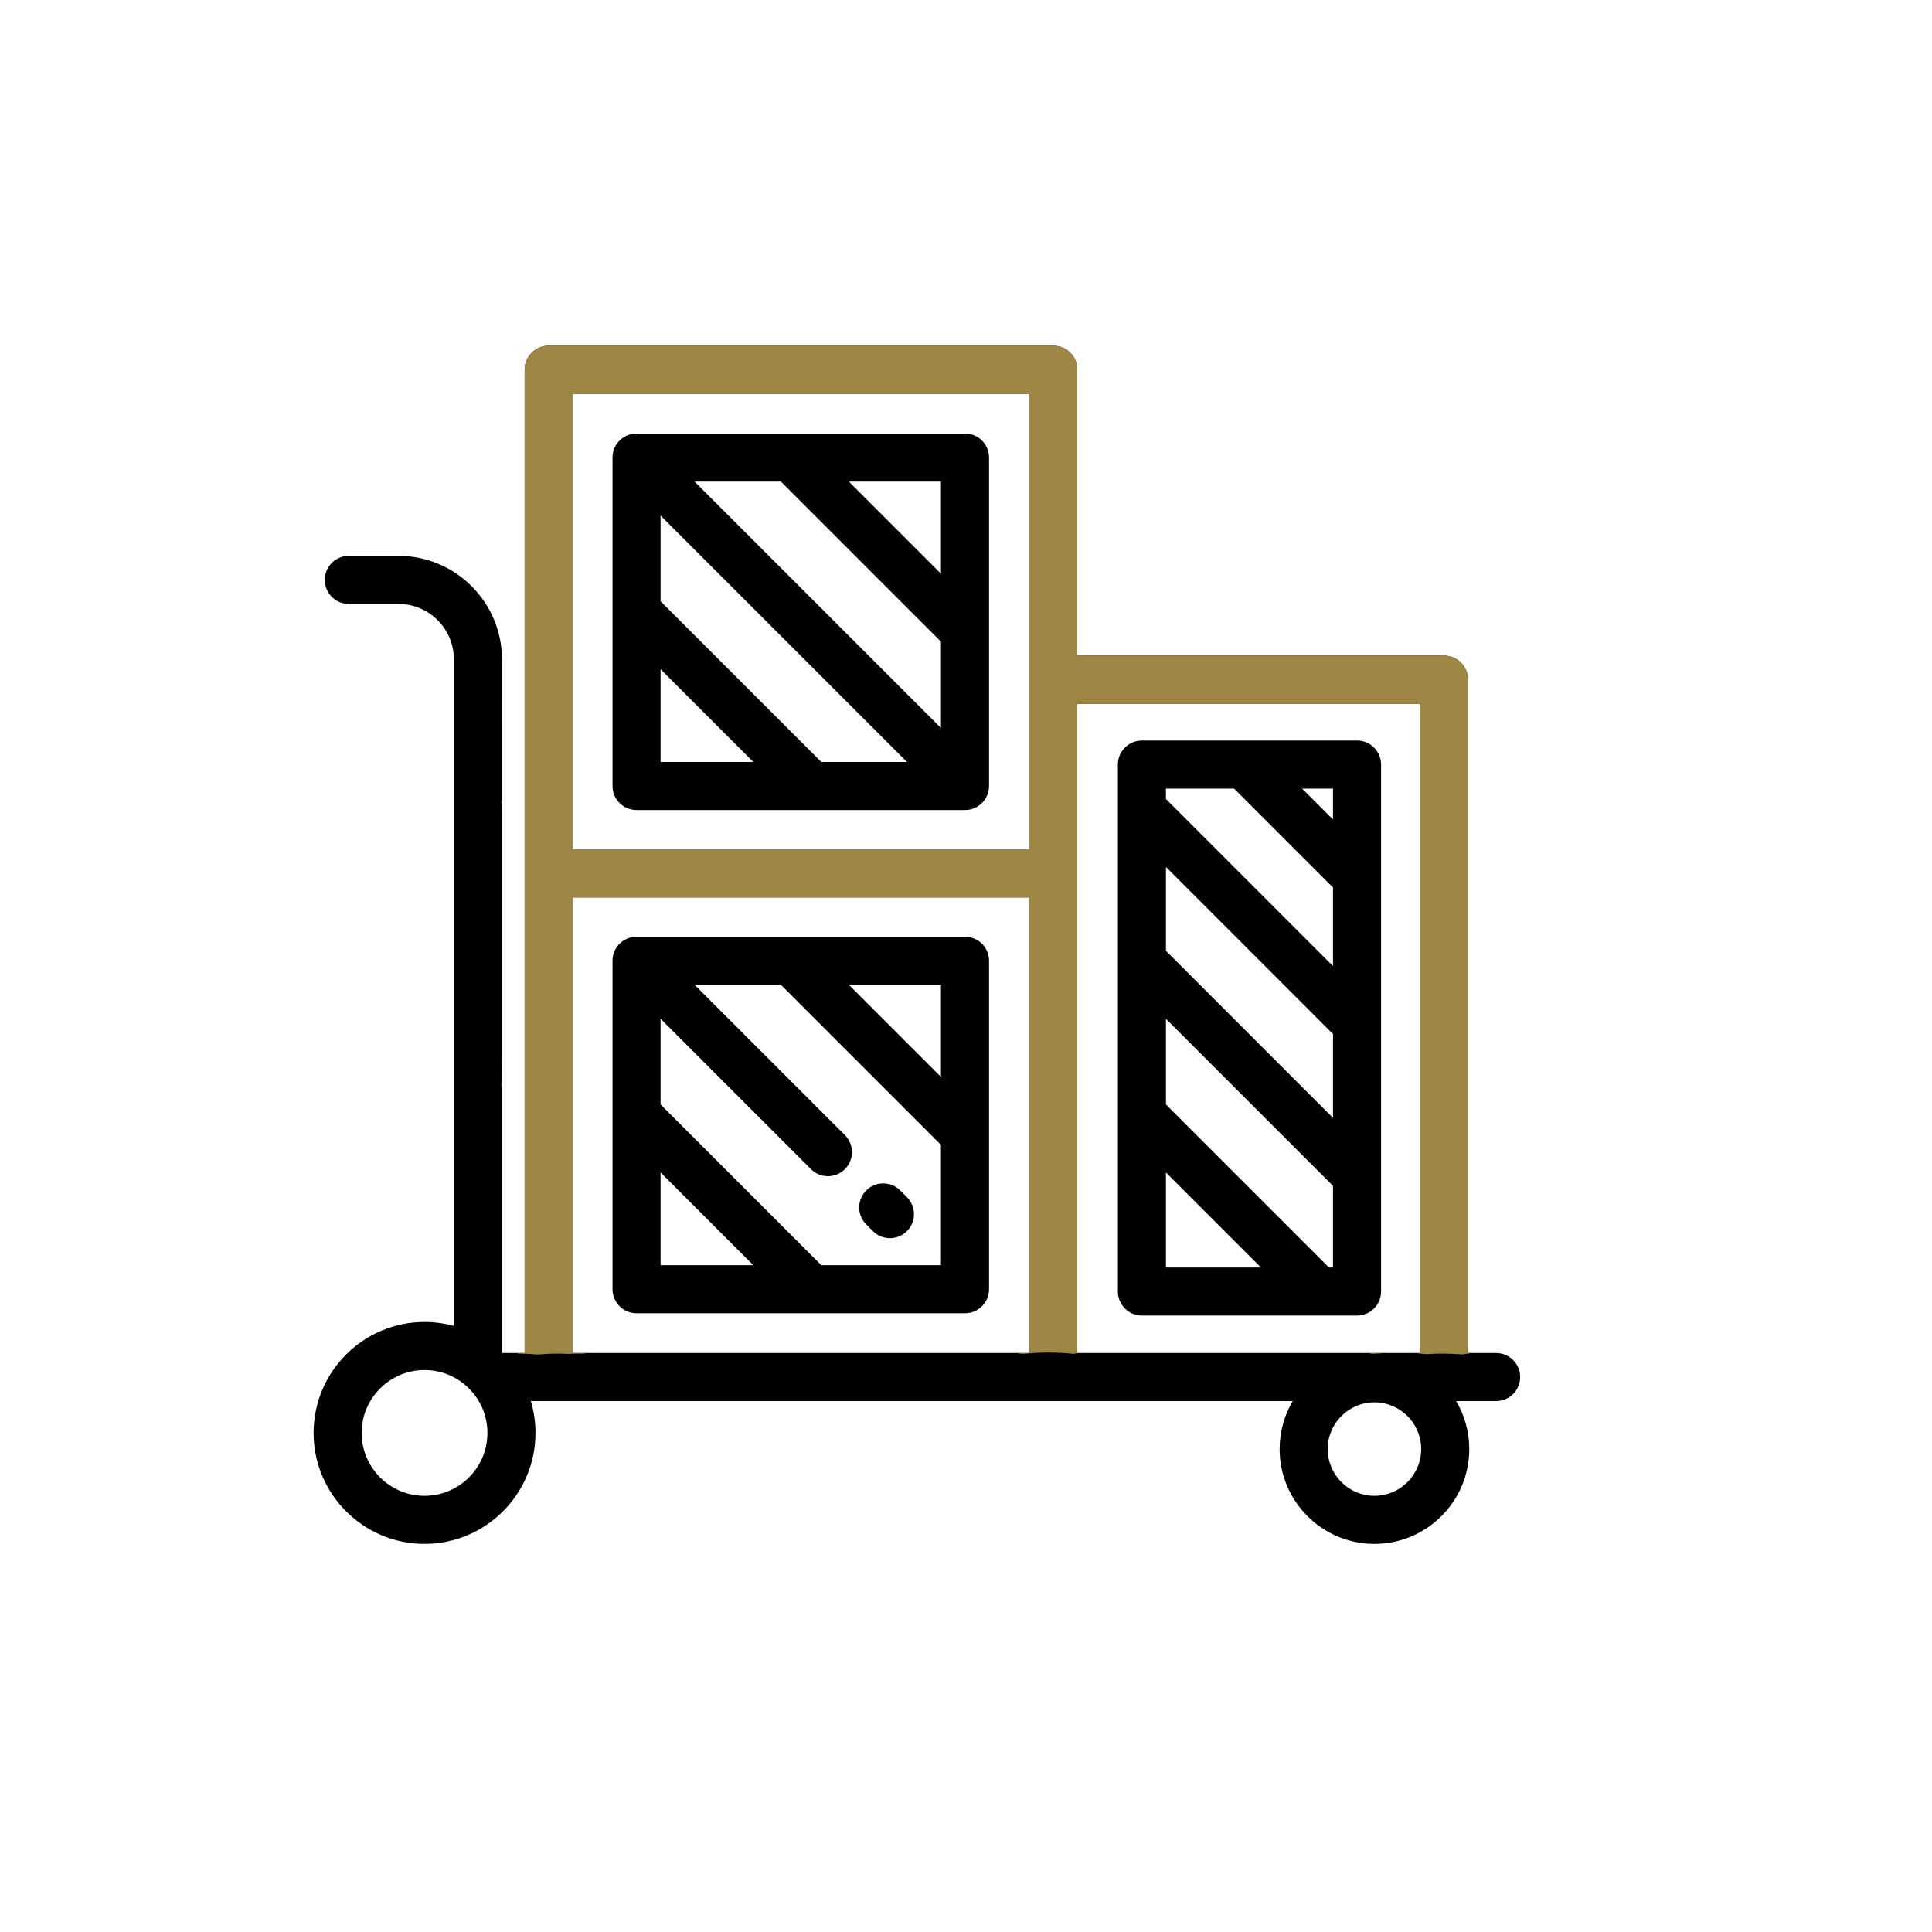<?xml version="1.0" encoding="utf-8"?>
<!-- Generator: Adobe Illustrator 15.0.0, SVG Export Plug-In . SVG Version: 6.00 Build 0)  -->
<!DOCTYPE svg PUBLIC "-//W3C//DTD SVG 1.1//EN" "http://www.w3.org/Graphics/SVG/1.1/DTD/svg11.dtd">
<svg version="1.1" id="Layer_1" xmlns="http://www.w3.org/2000/svg" xmlns:xlink="http://www.w3.org/1999/xlink" x="0px" y="0px"
	 width="512px" height="512px" viewBox="0 0 512 512" enable-background="new 0 0 512 512" xml:space="preserve">
<g id="Layer_1_1_">
	<g>
		<g>
			<path d="M255.736,248.243h-87.043c-3.519,0-6.37,2.853-6.37,6.37v87.043c0,3.517,2.851,6.372,6.37,6.372h87.043
				c3.517,0,6.37-2.855,6.37-6.372v-87.043C262.104,251.095,259.253,248.243,255.736,248.243z M249.364,260.982v24.406
				l-24.404-24.406H249.364L249.364,260.982z M175.061,335.285v-24.576l24.578,24.576H175.061z M249.365,335.285h-31.71v0.002
				l-42.595-42.596v-22.702l39.848,39.847c1.244,1.245,2.874,1.867,4.504,1.867c1.629,0,3.261-0.622,4.504-1.867
				c2.488-2.487,2.488-6.52,0-9.007l-39.848-39.849h22.874l42.423,42.425V335.285L249.365,335.285z"/>
		</g>
	</g>
	<g>
		<g>
			<path d="M240.344,317.257l-1.777-1.776c-2.487-2.489-6.522-2.488-9.008,0.002c-2.488,2.486-2.487,6.521,0,9.007l1.777,1.777
				c1.244,1.244,2.873,1.864,4.503,1.864c1.63,0,3.259-0.622,4.504-1.866C242.832,323.779,242.831,319.745,240.344,317.257z"/>
		</g>
	</g>
	<g>
		<g>
			<path d="M359.635,196.251h-57.016c-3.516,0-6.369,2.851-6.369,6.369v139.646c0,3.517,2.854,6.371,6.369,6.371h57.016
				c3.515,0,6.366-2.854,6.366-6.371V202.62C366.002,199.103,363.15,196.251,359.635,196.251z M308.988,208.99h18.061l26.214,26.214
				v20.815l-44.078-44.082c-0.062-0.063-0.133-0.116-0.195-0.176L308.988,208.99L308.988,208.99z M308.989,335.898v-25.189
				l25.188,25.189H308.989z M353.263,335.898h-1.067l-43.206-43.206V269.99l44.273,44.275V335.898L353.263,335.898z M353.263,296.25
				l-44.077-44.082c-0.063-0.064-0.133-0.116-0.196-0.177v-22.233l44.273,44.275V296.25L353.263,296.25z M353.263,217.188
				l-8.195-8.197h8.195V217.188z"/>
		</g>
	</g>
	<g>
		<g>
			<path d="M255.736,114.887h-87.043c-3.519,0-6.37,2.852-6.37,6.369v87.043c0,3.517,2.851,6.37,6.37,6.37h87.043
				c3.517,0,6.37-2.854,6.37-6.37v-87.043C262.104,117.739,259.253,114.887,255.736,114.887z M249.364,127.627v24.405
				l-24.405-24.405H249.364z M175.061,201.93v-24.579l24.578,24.579H175.061z M217.655,201.93l-42.594-42.594v-22.702l65.295,65.296
				H217.655L217.655,201.93z M249.365,192.921l-65.295-65.295h22.873l42.423,42.424V192.921L249.365,192.921z"/>
		</g>
	</g>
	<g>
		<g>
			<path d="M396.488,358.565h-7.45V180.123c0-3.518-2.853-6.37-6.368-6.37h-97.178V97.979c0-3.517-2.853-6.37-6.371-6.37H145.413
				c-3.518,0-6.369,2.853-6.369,6.37v260.587h-6.017V174.735c0-15.125-12.305-27.429-27.431-27.429H92.434
				c-3.518,0-6.37,2.852-6.37,6.369c0,3.518,2.852,6.37,6.37,6.37h13.162c8.102,0,14.69,6.59,14.69,14.69V351.39
				c-2.48-0.682-5.086-1.053-7.779-1.053c-16.214,0.002-29.404,13.191-29.404,29.405c0,16.213,13.19,29.402,29.404,29.402
				c16.213,0,29.404-13.189,29.404-29.402c0-2.932-0.436-5.766-1.24-8.438h201.911c-2.2,3.732-3.468,8.079-3.468,12.715
				c0,13.854,11.271,25.127,25.127,25.127s25.129-11.27,25.129-25.127c0-4.638-1.271-8.982-3.47-12.715h10.592
				c3.517,0,6.369-2.853,6.369-6.368C402.857,361.418,400.005,358.565,396.488,358.565z M112.507,396.407
				c-9.188,0-16.666-7.476-16.666-16.664c0-9.189,7.477-16.666,16.666-16.666c9.189,0,16.665,7.476,16.665,16.666
				C129.172,388.932,121.696,396.407,112.507,396.407z M272.753,358.565H151.781V237.826h120.972V358.565z M272.753,180.123v44.964
				H151.781V104.348h120.972V180.123z M285.492,358.565V186.491h90.807v172.074H285.492L285.492,358.565z M364.24,396.407
				c-6.831,0-12.388-5.557-12.388-12.388c0-6.829,5.557-12.386,12.388-12.386c6.827,0,12.386,5.557,12.386,12.386
				C376.626,390.851,371.07,396.407,364.24,396.407z"/>
		</g>
	</g>
</g>
<g id="Layer_2">
	<g>
		<g>
			<path fill="#9E8644" d="M132.918,190.909c0.033,0.199,0.077,0.395,0.108,0.594v-6.074c-0.038,0.237-0.089,0.472-0.128,0.708
				c0.04,0.912,0.062,1.829,0.062,2.75C132.961,189.565,132.939,190.237,132.918,190.909z"/>
			<path fill="#9E8644" d="M133.026,214.077v-2.625c-0.059,0.378-0.13,0.752-0.194,1.128
				C132.904,213.077,132.965,213.577,133.026,214.077z"/>
			<path fill="#9E8644" d="M285.492,186.491h90.807v172.074h-1.709c1.155,0.066,2.298,0.181,3.438,0.312
				c1.4-0.093,2.811-0.155,4.232-0.155c1.744,0,3.474,0.078,5.187,0.217c0.854-0.145,1.711-0.265,2.573-0.375h-0.981V180.123
				c0-3.518-2.853-6.37-6.368-6.37h-97.178V97.979c0-3.517-2.853-6.37-6.371-6.37H145.413c-3.518,0-6.369,2.853-6.369,6.37v260.587
				h-1.807c0.017,0.053,0.031,0.107,0.048,0.161c1.752,0.004,3.487,0.088,5.207,0.235c1.751-0.144,3.515-0.239,5.3-0.239
				c0.955,0,1.905,0.029,2.853,0.071c0.911-0.038,1.823-0.071,2.743-0.071c0.352,0,0.702,0.014,1.051,0.019
				c0.451-0.059,0.899-0.126,1.352-0.174h-4.006V237.826h120.97v120.739h-3.308c0.279,0.055,0.557,0.119,0.836,0.178
				c0.347,0.005,0.69,0.027,1.037,0.039c2.167-0.223,4.359-0.339,6.577-0.339c2.257,0,4.494,0.118,6.701,0.347
				c0.321-0.073,0.639-0.156,0.96-0.225h-0.064L285.492,186.491L285.492,186.491z M272.753,225.087H151.781v-120.74h120.972V225.087
				z"/>
			<path fill="#9E8644" d="M362.485,358.565c0.369,0.062,0.732,0.138,1.098,0.207c0.372-0.011,0.745-0.019,1.118-0.029
				c0.758-0.07,1.519-0.132,2.284-0.176h-4.5V358.565z"/>
			<path fill="#9E8644" d="M132.844,287.74c0.065,0.332,0.123,0.663,0.182,0.995v-8.351c-0.045,0.2-0.098,0.399-0.145,0.601
				c0.047,1.006,0.078,2.018,0.078,3.033C132.961,285.267,132.916,286.508,132.844,287.74z"/>
		</g>
	</g>
</g>
</svg>
